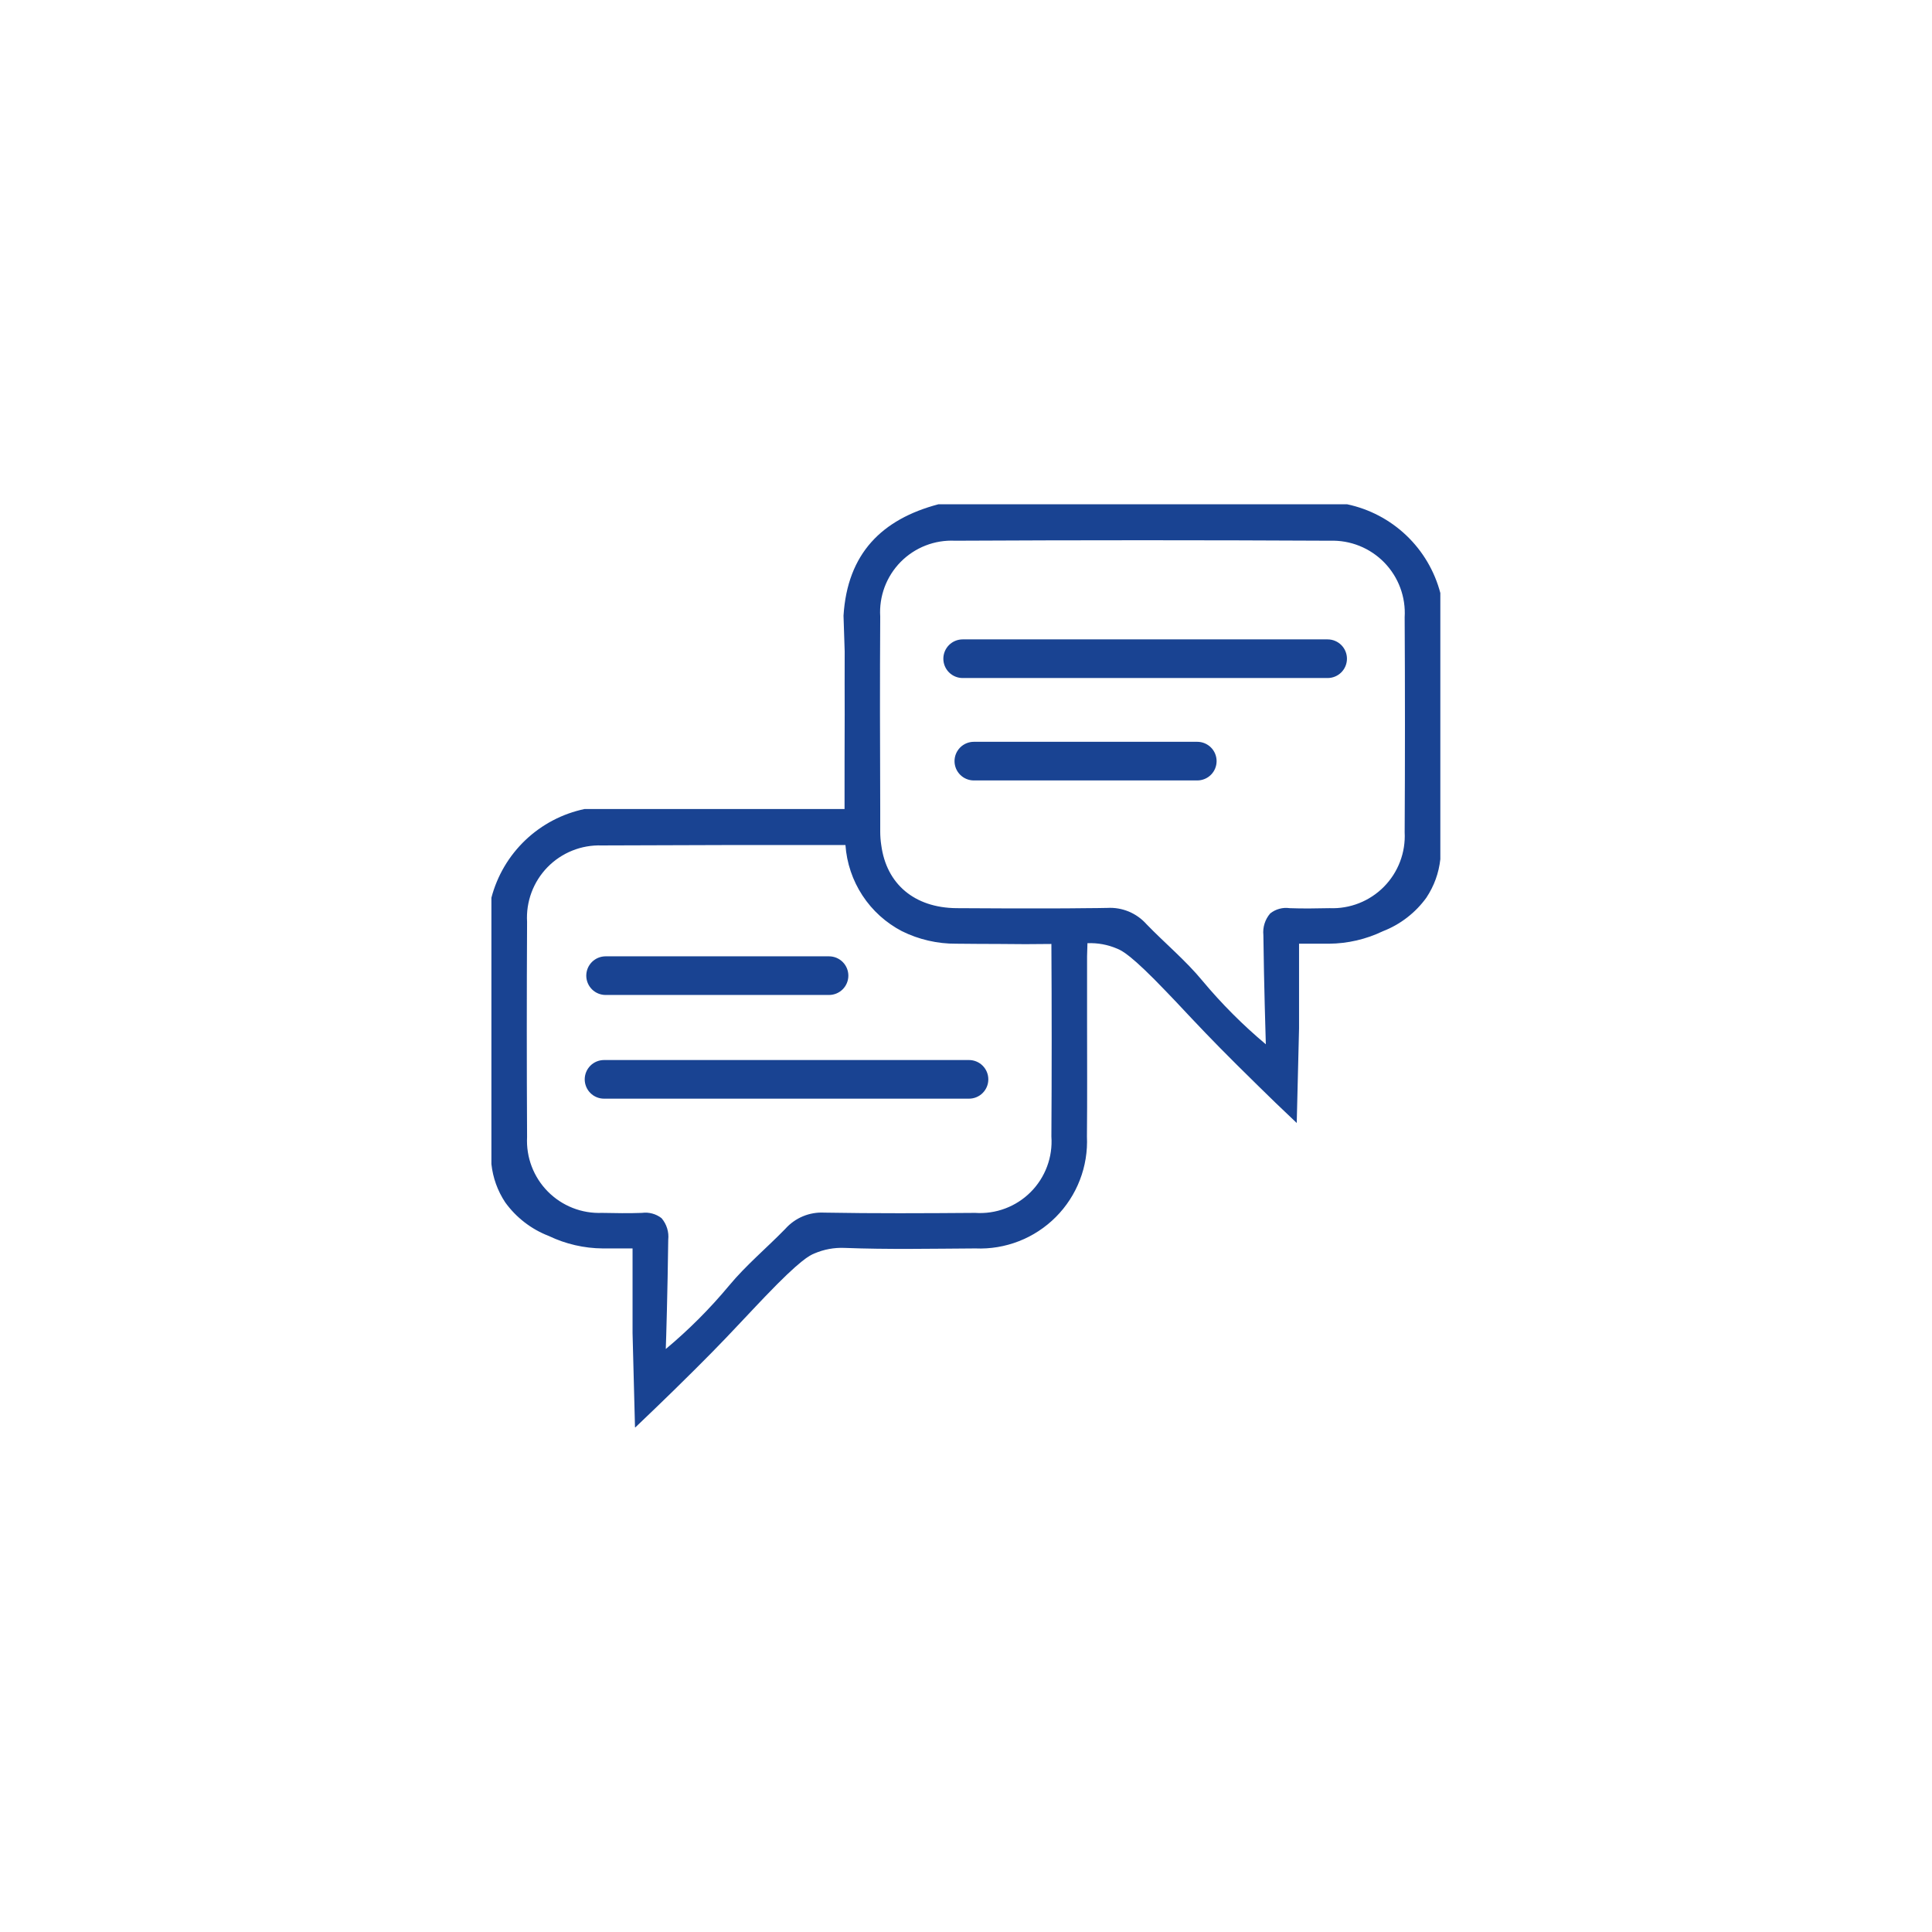 <svg xmlns="http://www.w3.org/2000/svg" xmlns:xlink="http://www.w3.org/1999/xlink" width="1080" zoomAndPan="magnify" viewBox="0 0 810 810" height="1080" preserveAspectRatio="xMidYMid meet" version="1.0"><defs><clipPath id="1307facd72"><path d="M 206 211.418 L 604 211.418 L 604 598.418 L 206 598.418 Z M 206 211.418 " clip-rule="nonzero"/></clipPath></defs><rect x="-81" width="972" fill="#ffffff" y="-81" height="972" fill-opacity="1"/><rect x="-81" width="972" fill="#ffffff" y="-81" height="972" fill-opacity="1"/><g clip-path="url(#1307facd72)"><path fill="#194392" d="M 564.773 211.418 L 393.445 211.418 C 369.738 217.684 355.27 232.047 353.648 258.125 C 353.812 263.148 353.973 268.168 354.137 273.137 C 354.137 282.316 354.082 290.848 354.137 299.434 C 354.137 312.66 354.027 325.945 354.082 339.176 L 245.117 339.176 C 242.797 339.66 240.52 340.305 238.285 341.105 C 236.055 341.906 233.887 342.859 231.789 343.961 C 229.688 345.066 227.676 346.309 225.746 347.691 C 223.82 349.07 221.996 350.582 220.277 352.215 C 218.559 353.852 216.965 355.598 215.488 357.453 C 214.012 359.309 212.672 361.258 211.465 363.301 C 210.262 365.344 209.203 367.461 208.293 369.652 C 207.379 371.84 206.625 374.082 206.023 376.379 L 206.023 488.043 C 206.664 493.852 208.59 499.195 211.801 504.078 C 214.098 507.262 216.797 510.055 219.902 512.453 C 223.008 514.852 226.391 516.758 230.051 518.172 C 233.594 519.871 237.277 521.16 241.102 522.043 C 244.926 522.93 248.805 523.383 252.73 523.41 L 265.203 523.41 L 265.203 558.938 C 265.527 572.113 265.906 585.344 266.23 598.57 C 272.602 592.523 278.055 587.23 282.32 583.074 C 295.711 569.953 302.246 563.258 310.344 554.617 C 317.203 547.383 317.527 546.953 320.766 543.602 C 335.559 528.16 339.449 526.324 341.445 525.516 C 345.484 523.789 349.695 523.016 354.082 523.191 C 372.332 523.895 390.637 523.516 408.941 523.41 C 410.492 523.477 412.043 523.461 413.594 523.367 C 415.145 523.273 416.688 523.098 418.219 522.844 C 419.754 522.586 421.27 522.254 422.766 521.84 C 424.266 521.43 425.738 520.941 427.184 520.375 C 428.633 519.812 430.047 519.172 431.426 518.461 C 432.809 517.75 434.148 516.969 435.445 516.117 C 436.746 515.266 438 514.348 439.203 513.367 C 440.41 512.387 441.559 511.348 442.656 510.246 C 443.754 509.145 444.789 507.992 445.766 506.785 C 446.742 505.574 447.656 504.32 448.5 503.016 C 449.348 501.715 450.125 500.371 450.832 498.988 C 451.539 497.605 452.172 496.188 452.73 494.738 C 453.293 493.289 453.773 491.816 454.184 490.316 C 454.59 488.816 454.918 487.301 455.168 485.766 C 455.418 484.234 455.586 482.691 455.676 481.141 C 455.766 479.59 455.773 478.039 455.703 476.484 C 455.863 460.07 455.758 443.602 455.758 427.188 L 455.758 400.945 L 455.918 395.438 C 460.27 395.27 464.445 396.043 468.445 397.762 C 470.391 398.57 474.277 400.352 489.07 415.848 C 492.312 419.195 492.688 419.629 499.492 426.863 C 507.645 435.504 514.18 442.199 527.57 455.32 C 531.781 459.477 537.234 464.77 543.66 470.816 C 543.984 457.586 544.309 444.375 544.633 431.184 L 544.633 395.652 L 557.16 395.652 C 561.078 395.625 564.945 395.168 568.762 394.285 C 572.578 393.402 576.254 392.113 579.785 390.418 C 583.445 389 586.824 387.09 589.93 384.691 C 593.035 382.293 595.738 379.504 598.035 376.324 C 601.27 371.426 603.215 366.062 603.867 360.234 L 603.867 248.621 C 603.266 246.328 602.508 244.09 601.594 241.898 C 600.68 239.711 599.621 237.594 598.418 235.555 C 597.211 233.512 595.871 231.562 594.395 229.707 C 592.918 227.852 591.32 226.105 589.602 224.469 C 587.887 222.836 586.062 221.328 584.137 219.945 C 582.207 218.562 580.195 217.32 578.098 216.215 C 575.996 215.113 573.832 214.16 571.602 213.355 C 569.371 212.555 567.094 211.906 564.773 211.418 Z M 440.801 476.488 C 440.875 477.555 440.891 478.621 440.855 479.688 C 440.816 480.758 440.719 481.82 440.566 482.879 C 440.414 483.938 440.207 484.984 439.941 486.02 C 439.676 487.055 439.355 488.074 438.984 489.074 C 438.609 490.078 438.184 491.055 437.703 492.012 C 437.227 492.969 436.699 493.895 436.121 494.797 C 435.543 495.695 434.918 496.562 434.25 497.395 C 433.578 498.227 432.867 499.023 432.109 499.777 C 431.355 500.535 430.562 501.25 429.73 501.922 C 428.898 502.594 428.035 503.219 427.133 503.797 C 426.234 504.375 425.309 504.906 424.355 505.387 C 423.398 505.867 422.422 506.293 421.418 506.668 C 420.418 507.043 419.398 507.363 418.363 507.633 C 417.328 507.898 416.281 508.109 415.227 508.262 C 414.168 508.418 413.105 508.516 412.035 508.555 C 410.969 508.598 409.898 508.578 408.832 508.508 C 387.723 508.668 366.664 508.777 345.551 508.398 C 344.023 508.316 342.504 508.406 341 508.668 C 339.492 508.926 338.031 509.352 336.621 509.941 C 335.207 510.527 333.879 511.266 332.637 512.156 C 331.391 513.043 330.258 514.059 329.242 515.203 C 321.469 523.191 312.828 530.375 305.699 538.961 C 297.648 548.637 288.793 557.508 279.133 565.578 C 279.297 561.367 279.891 541.496 280.16 519.793 C 280.336 518.152 280.184 516.543 279.695 514.965 C 279.207 513.391 278.426 511.973 277.352 510.719 C 276.188 509.816 274.895 509.172 273.473 508.789 C 272.047 508.406 270.605 508.309 269.145 508.508 C 263.582 508.723 257.969 508.613 252.406 508.508 C 251.359 508.547 250.309 508.535 249.262 508.469 C 248.215 508.402 247.176 508.285 246.141 508.109 C 245.105 507.934 244.082 507.707 243.07 507.426 C 242.062 507.145 241.066 506.809 240.09 506.426 C 239.117 506.043 238.16 505.605 237.23 505.121 C 236.301 504.641 235.395 504.109 234.52 503.531 C 233.645 502.953 232.801 502.332 231.992 501.664 C 231.18 501 230.406 500.293 229.668 499.547 C 228.93 498.801 228.234 498.016 227.578 497.199 C 226.922 496.379 226.309 495.527 225.742 494.645 C 225.176 493.766 224.656 492.855 224.184 491.918 C 223.711 490.98 223.285 490.023 222.914 489.043 C 222.539 488.059 222.219 487.062 221.949 486.047 C 221.68 485.035 221.465 484.008 221.305 482.973 C 221.141 481.938 221.031 480.895 220.98 479.848 C 220.926 478.797 220.926 477.75 220.98 476.703 C 220.82 446.68 220.82 416.621 220.98 386.527 C 220.918 385.48 220.91 384.43 220.957 383.379 C 221.004 382.328 221.105 381.285 221.262 380.246 C 221.418 379.207 221.629 378.176 221.891 377.16 C 222.152 376.141 222.469 375.141 222.836 374.156 C 223.203 373.172 223.617 372.207 224.086 371.266 C 224.555 370.324 225.066 369.41 225.629 368.523 C 226.191 367.633 226.801 366.777 227.453 365.953 C 228.102 365.129 228.797 364.34 229.527 363.586 C 230.262 362.836 231.035 362.121 231.84 361.449 C 232.648 360.777 233.488 360.148 234.363 359.562 C 235.234 358.98 236.137 358.441 237.066 357.949 C 237.996 357.457 238.949 357.016 239.922 356.625 C 240.898 356.234 241.891 355.891 242.902 355.602 C 243.914 355.316 244.934 355.078 245.969 354.898 C 247.004 354.715 248.047 354.586 249.098 354.512 C 250.145 354.438 251.195 354.418 252.246 354.453 C 286.316 354.293 320.387 354.238 354.461 354.293 C 354.59 356.172 354.844 358.035 355.211 359.883 C 355.582 361.727 356.066 363.543 356.672 365.328 C 357.273 367.113 357.984 368.852 358.809 370.547 C 359.633 372.238 360.562 373.875 361.598 375.449 C 362.629 377.023 363.758 378.527 364.984 379.957 C 366.211 381.387 367.523 382.734 368.918 383.996 C 370.316 385.258 371.789 386.426 373.336 387.5 C 374.883 388.574 376.492 389.547 378.164 390.418 C 381.695 392.164 385.383 393.48 389.223 394.363 C 393.062 395.25 396.953 395.68 400.895 395.652 C 406.945 395.707 412.992 395.762 419.039 395.762 C 426.273 395.871 433.562 395.871 440.801 395.762 C 440.961 422.652 440.961 449.559 440.801 476.488 Z M 588.91 348.949 C 588.965 349.996 588.965 351.043 588.91 352.094 C 588.852 353.141 588.742 354.184 588.582 355.223 C 588.418 356.258 588.199 357.285 587.93 358.301 C 587.66 359.312 587.336 360.312 586.961 361.293 C 586.586 362.273 586.164 363.234 585.688 364.168 C 585.215 365.105 584.695 366.016 584.125 366.898 C 583.555 367.781 582.941 368.633 582.285 369.453 C 581.629 370.27 580.93 371.055 580.191 371.801 C 579.453 372.547 578.68 373.25 577.867 373.918 C 577.055 374.582 576.211 375.203 575.332 375.781 C 574.457 376.359 573.551 376.891 572.621 377.375 C 571.688 377.859 570.734 378.293 569.754 378.676 C 568.777 379.059 567.785 379.395 566.773 379.672 C 565.762 379.953 564.738 380.184 563.703 380.355 C 562.664 380.531 561.625 380.652 560.578 380.719 C 559.527 380.781 558.48 380.793 557.43 380.75 C 551.867 380.859 546.254 380.969 540.691 380.75 C 539.238 380.543 537.805 380.629 536.387 381.016 C 534.969 381.398 533.688 382.051 532.539 382.965 C 531.461 384.215 530.672 385.629 530.172 387.207 C 529.676 388.781 529.512 390.391 529.676 392.035 C 529.945 413.742 530.594 433.559 530.703 437.824 C 521.059 429.738 512.203 420.867 504.137 411.203 C 497.062 402.621 488.371 395.438 480.648 387.445 C 479.629 386.301 478.492 385.285 477.242 384.395 C 475.992 383.504 474.66 382.766 473.246 382.176 C 471.828 381.59 470.363 381.164 468.852 380.906 C 467.34 380.645 465.82 380.559 464.289 380.645 C 461.426 380.695 458.562 380.75 455.703 380.75 C 450.574 380.805 445.496 380.859 440.367 380.859 C 427.246 380.914 414.125 380.805 401.004 380.75 C 383.402 380.59 371.629 370.652 369.469 354.293 C 369.184 352.449 369.043 350.598 369.039 348.73 L 369.039 339.176 C 368.93 312.285 368.875 285.395 369.039 258.504 C 368.973 257.453 368.961 256.406 369.004 255.355 C 369.051 254.305 369.148 253.258 369.305 252.219 C 369.457 251.18 369.668 250.152 369.93 249.133 C 370.191 248.113 370.508 247.113 370.875 246.129 C 371.246 245.145 371.664 244.18 372.133 243.242 C 372.602 242.301 373.121 241.387 373.688 240.5 C 374.25 239.613 374.863 238.762 375.52 237.938 C 376.172 237.117 376.871 236.332 377.609 235.582 C 378.348 234.836 379.121 234.129 379.934 233.461 C 380.75 232.793 381.594 232.172 382.473 231.594 C 383.352 231.016 384.258 230.484 385.191 230.004 C 386.125 229.52 387.082 229.09 388.062 228.707 C 389.039 228.324 390.039 227.996 391.051 227.719 C 392.066 227.441 393.09 227.219 394.129 227.051 C 395.168 226.883 396.211 226.77 397.262 226.711 C 398.309 226.652 399.359 226.648 400.41 226.699 C 452.785 226.43 505.199 226.43 557.648 226.699 C 558.695 226.664 559.746 226.684 560.797 226.758 C 561.844 226.832 562.887 226.961 563.922 227.141 C 564.957 227.324 565.977 227.559 566.988 227.848 C 568 228.137 568.992 228.477 569.969 228.871 C 570.941 229.262 571.895 229.703 572.824 230.195 C 573.754 230.688 574.656 231.223 575.527 231.809 C 576.402 232.395 577.242 233.023 578.051 233.695 C 578.859 234.367 579.629 235.078 580.363 235.832 C 581.094 236.586 581.789 237.375 582.441 238.199 C 583.09 239.023 583.699 239.879 584.262 240.77 C 584.824 241.656 585.34 242.57 585.805 243.512 C 586.273 244.453 586.691 245.418 587.055 246.402 C 587.422 247.387 587.738 248.387 588 249.406 C 588.266 250.422 588.473 251.453 588.629 252.492 C 588.785 253.531 588.887 254.574 588.934 255.625 C 588.98 256.676 588.973 257.727 588.91 258.773 C 589.074 288.852 589.074 318.906 588.91 348.949 Z M 556.617 284.266 L 403.602 284.266 C 403.07 284.266 402.543 284.215 402.02 284.109 C 401.5 284.008 400.992 283.852 400.5 283.648 C 400.012 283.445 399.543 283.195 399.102 282.902 C 398.66 282.605 398.25 282.27 397.875 281.895 C 397.496 281.516 397.16 281.109 396.867 280.664 C 396.57 280.223 396.32 279.758 396.117 279.266 C 395.914 278.773 395.762 278.27 395.656 277.746 C 395.555 277.223 395.5 276.699 395.5 276.168 C 395.5 275.633 395.555 275.109 395.656 274.586 C 395.762 274.062 395.914 273.559 396.117 273.066 C 396.32 272.574 396.57 272.109 396.867 271.668 C 397.16 271.223 397.496 270.816 397.875 270.438 C 398.25 270.062 398.66 269.727 399.102 269.43 C 399.543 269.137 400.012 268.887 400.5 268.684 C 400.992 268.48 401.5 268.324 402.02 268.223 C 402.543 268.117 403.07 268.066 403.602 268.066 L 556.617 268.066 C 557.148 268.066 557.676 268.117 558.195 268.223 C 558.719 268.324 559.223 268.48 559.715 268.684 C 560.207 268.887 560.672 269.137 561.113 269.43 C 561.559 269.727 561.965 270.062 562.344 270.438 C 562.719 270.816 563.055 271.223 563.352 271.668 C 563.645 272.109 563.895 272.574 564.098 273.066 C 564.301 273.559 564.457 274.062 564.559 274.586 C 564.664 275.109 564.715 275.633 564.715 276.168 C 564.715 276.699 564.664 277.223 564.559 277.746 C 564.457 278.27 564.301 278.773 564.098 279.266 C 563.895 279.758 563.645 280.223 563.352 280.664 C 563.055 281.109 562.719 281.516 562.344 281.895 C 561.965 282.27 561.559 282.605 561.113 282.902 C 560.672 283.195 560.207 283.445 559.715 283.648 C 559.223 283.852 558.719 284.008 558.195 284.109 C 557.676 284.215 557.148 284.266 556.617 284.266 Z M 501.965 327.203 L 408.289 327.203 C 407.758 327.203 407.23 327.152 406.707 327.047 C 406.188 326.945 405.68 326.789 405.188 326.586 C 404.695 326.383 404.23 326.133 403.789 325.84 C 403.348 325.543 402.938 325.207 402.562 324.832 C 402.184 324.453 401.848 324.047 401.555 323.605 C 401.258 323.16 401.008 322.695 400.805 322.203 C 400.602 321.711 400.449 321.207 400.344 320.684 C 400.242 320.164 400.188 319.637 400.188 319.105 C 400.188 318.57 400.242 318.047 400.344 317.523 C 400.449 317.004 400.602 316.496 400.805 316.004 C 401.008 315.512 401.258 315.047 401.555 314.605 C 401.848 314.16 402.184 313.754 402.562 313.375 C 402.938 313 403.348 312.664 403.789 312.371 C 404.23 312.074 404.695 311.824 405.188 311.621 C 405.68 311.418 406.188 311.266 406.707 311.16 C 407.23 311.055 407.758 311.004 408.289 311.004 L 501.965 311.004 C 502.496 311.004 503.023 311.055 503.547 311.16 C 504.066 311.266 504.574 311.418 505.066 311.621 C 505.555 311.824 506.023 312.074 506.465 312.371 C 506.906 312.664 507.316 313 507.691 313.375 C 508.07 313.754 508.406 314.16 508.699 314.605 C 508.996 315.047 509.246 315.512 509.449 316.004 C 509.652 316.496 509.805 317.004 509.91 317.523 C 510.012 318.047 510.066 318.57 510.066 319.105 C 510.066 319.637 510.012 320.164 509.91 320.684 C 509.805 321.207 509.652 321.711 509.449 322.203 C 509.246 322.695 508.996 323.16 508.699 323.605 C 508.406 324.047 508.07 324.453 507.691 324.832 C 507.316 325.207 506.906 325.543 506.465 325.84 C 506.023 326.133 505.555 326.383 505.066 326.586 C 504.574 326.789 504.066 326.945 503.547 327.047 C 503.023 327.152 502.496 327.203 501.965 327.203 Z M 406.258 460.621 L 253.242 460.621 C 252.711 460.621 252.184 460.57 251.664 460.465 C 251.141 460.363 250.637 460.211 250.145 460.004 C 249.652 459.801 249.188 459.551 248.742 459.258 C 248.301 458.961 247.891 458.625 247.516 458.25 C 247.141 457.875 246.805 457.465 246.508 457.023 C 246.215 456.582 245.965 456.113 245.762 455.621 C 245.559 455.133 245.402 454.625 245.301 454.102 C 245.195 453.582 245.145 453.055 245.145 452.523 C 245.145 451.992 245.195 451.465 245.301 450.941 C 245.402 450.422 245.559 449.914 245.762 449.422 C 245.965 448.934 246.215 448.465 246.508 448.023 C 246.805 447.582 247.141 447.172 247.516 446.797 C 247.891 446.418 248.301 446.082 248.742 445.789 C 249.188 445.492 249.652 445.242 250.145 445.039 C 250.637 444.836 251.141 444.684 251.664 444.578 C 252.184 444.477 252.711 444.422 253.242 444.422 L 406.258 444.422 C 406.789 444.422 407.316 444.477 407.836 444.578 C 408.359 444.684 408.867 444.836 409.355 445.039 C 409.848 445.242 410.316 445.492 410.758 445.789 C 411.199 446.082 411.609 446.418 411.984 446.797 C 412.359 447.172 412.695 447.582 412.992 448.023 C 413.289 448.465 413.535 448.934 413.742 449.422 C 413.945 449.914 414.098 450.422 414.203 450.941 C 414.305 451.465 414.355 451.992 414.355 452.523 C 414.355 453.055 414.305 453.582 414.203 454.102 C 414.098 454.625 413.945 455.133 413.742 455.621 C 413.535 456.113 413.289 456.582 412.992 457.023 C 412.695 457.465 412.359 457.875 411.984 458.25 C 411.609 458.625 411.199 458.961 410.758 459.258 C 410.316 459.551 409.848 459.801 409.355 460.004 C 408.867 460.211 408.359 460.363 407.836 460.465 C 407.316 460.57 406.789 460.621 406.258 460.621 Z M 253.898 400.945 L 347.574 400.945 C 348.105 400.945 348.633 400.996 349.156 401.102 C 349.676 401.207 350.184 401.359 350.676 401.562 C 351.164 401.766 351.633 402.016 352.074 402.312 C 352.516 402.605 352.926 402.941 353.301 403.316 C 353.68 403.695 354.012 404.102 354.309 404.547 C 354.605 404.988 354.855 405.453 355.059 405.945 C 355.262 406.438 355.414 406.945 355.52 407.465 C 355.621 407.988 355.676 408.512 355.676 409.047 C 355.676 409.578 355.621 410.105 355.52 410.625 C 355.414 411.148 355.262 411.652 355.059 412.145 C 354.855 412.637 354.605 413.102 354.309 413.543 C 354.012 413.988 353.68 414.395 353.301 414.773 C 352.926 415.148 352.516 415.484 352.074 415.781 C 351.633 416.074 351.164 416.324 350.676 416.527 C 350.184 416.73 349.676 416.887 349.156 416.988 C 348.633 417.094 348.105 417.145 347.574 417.145 L 253.898 417.145 C 253.363 417.145 252.84 417.094 252.316 416.988 C 251.797 416.887 251.289 416.73 250.797 416.527 C 250.305 416.324 249.84 416.074 249.398 415.781 C 248.953 415.484 248.547 415.148 248.168 414.773 C 247.793 414.395 247.457 413.988 247.164 413.543 C 246.867 413.102 246.617 412.637 246.414 412.145 C 246.211 411.652 246.059 411.148 245.953 410.625 C 245.848 410.105 245.797 409.578 245.797 409.047 C 245.797 408.512 245.848 407.988 245.953 407.465 C 246.059 406.945 246.211 406.438 246.414 405.945 C 246.617 405.453 246.867 404.988 247.164 404.547 C 247.457 404.102 247.793 403.695 248.168 403.316 C 248.547 402.941 248.953 402.605 249.398 402.312 C 249.84 402.016 250.305 401.766 250.797 401.562 C 251.289 401.359 251.797 401.207 252.316 401.102 C 252.84 400.996 253.363 400.945 253.898 400.945 Z M 253.898 400.945 " fill-opacity="1" fill-rule="nonzero"/></g></svg>